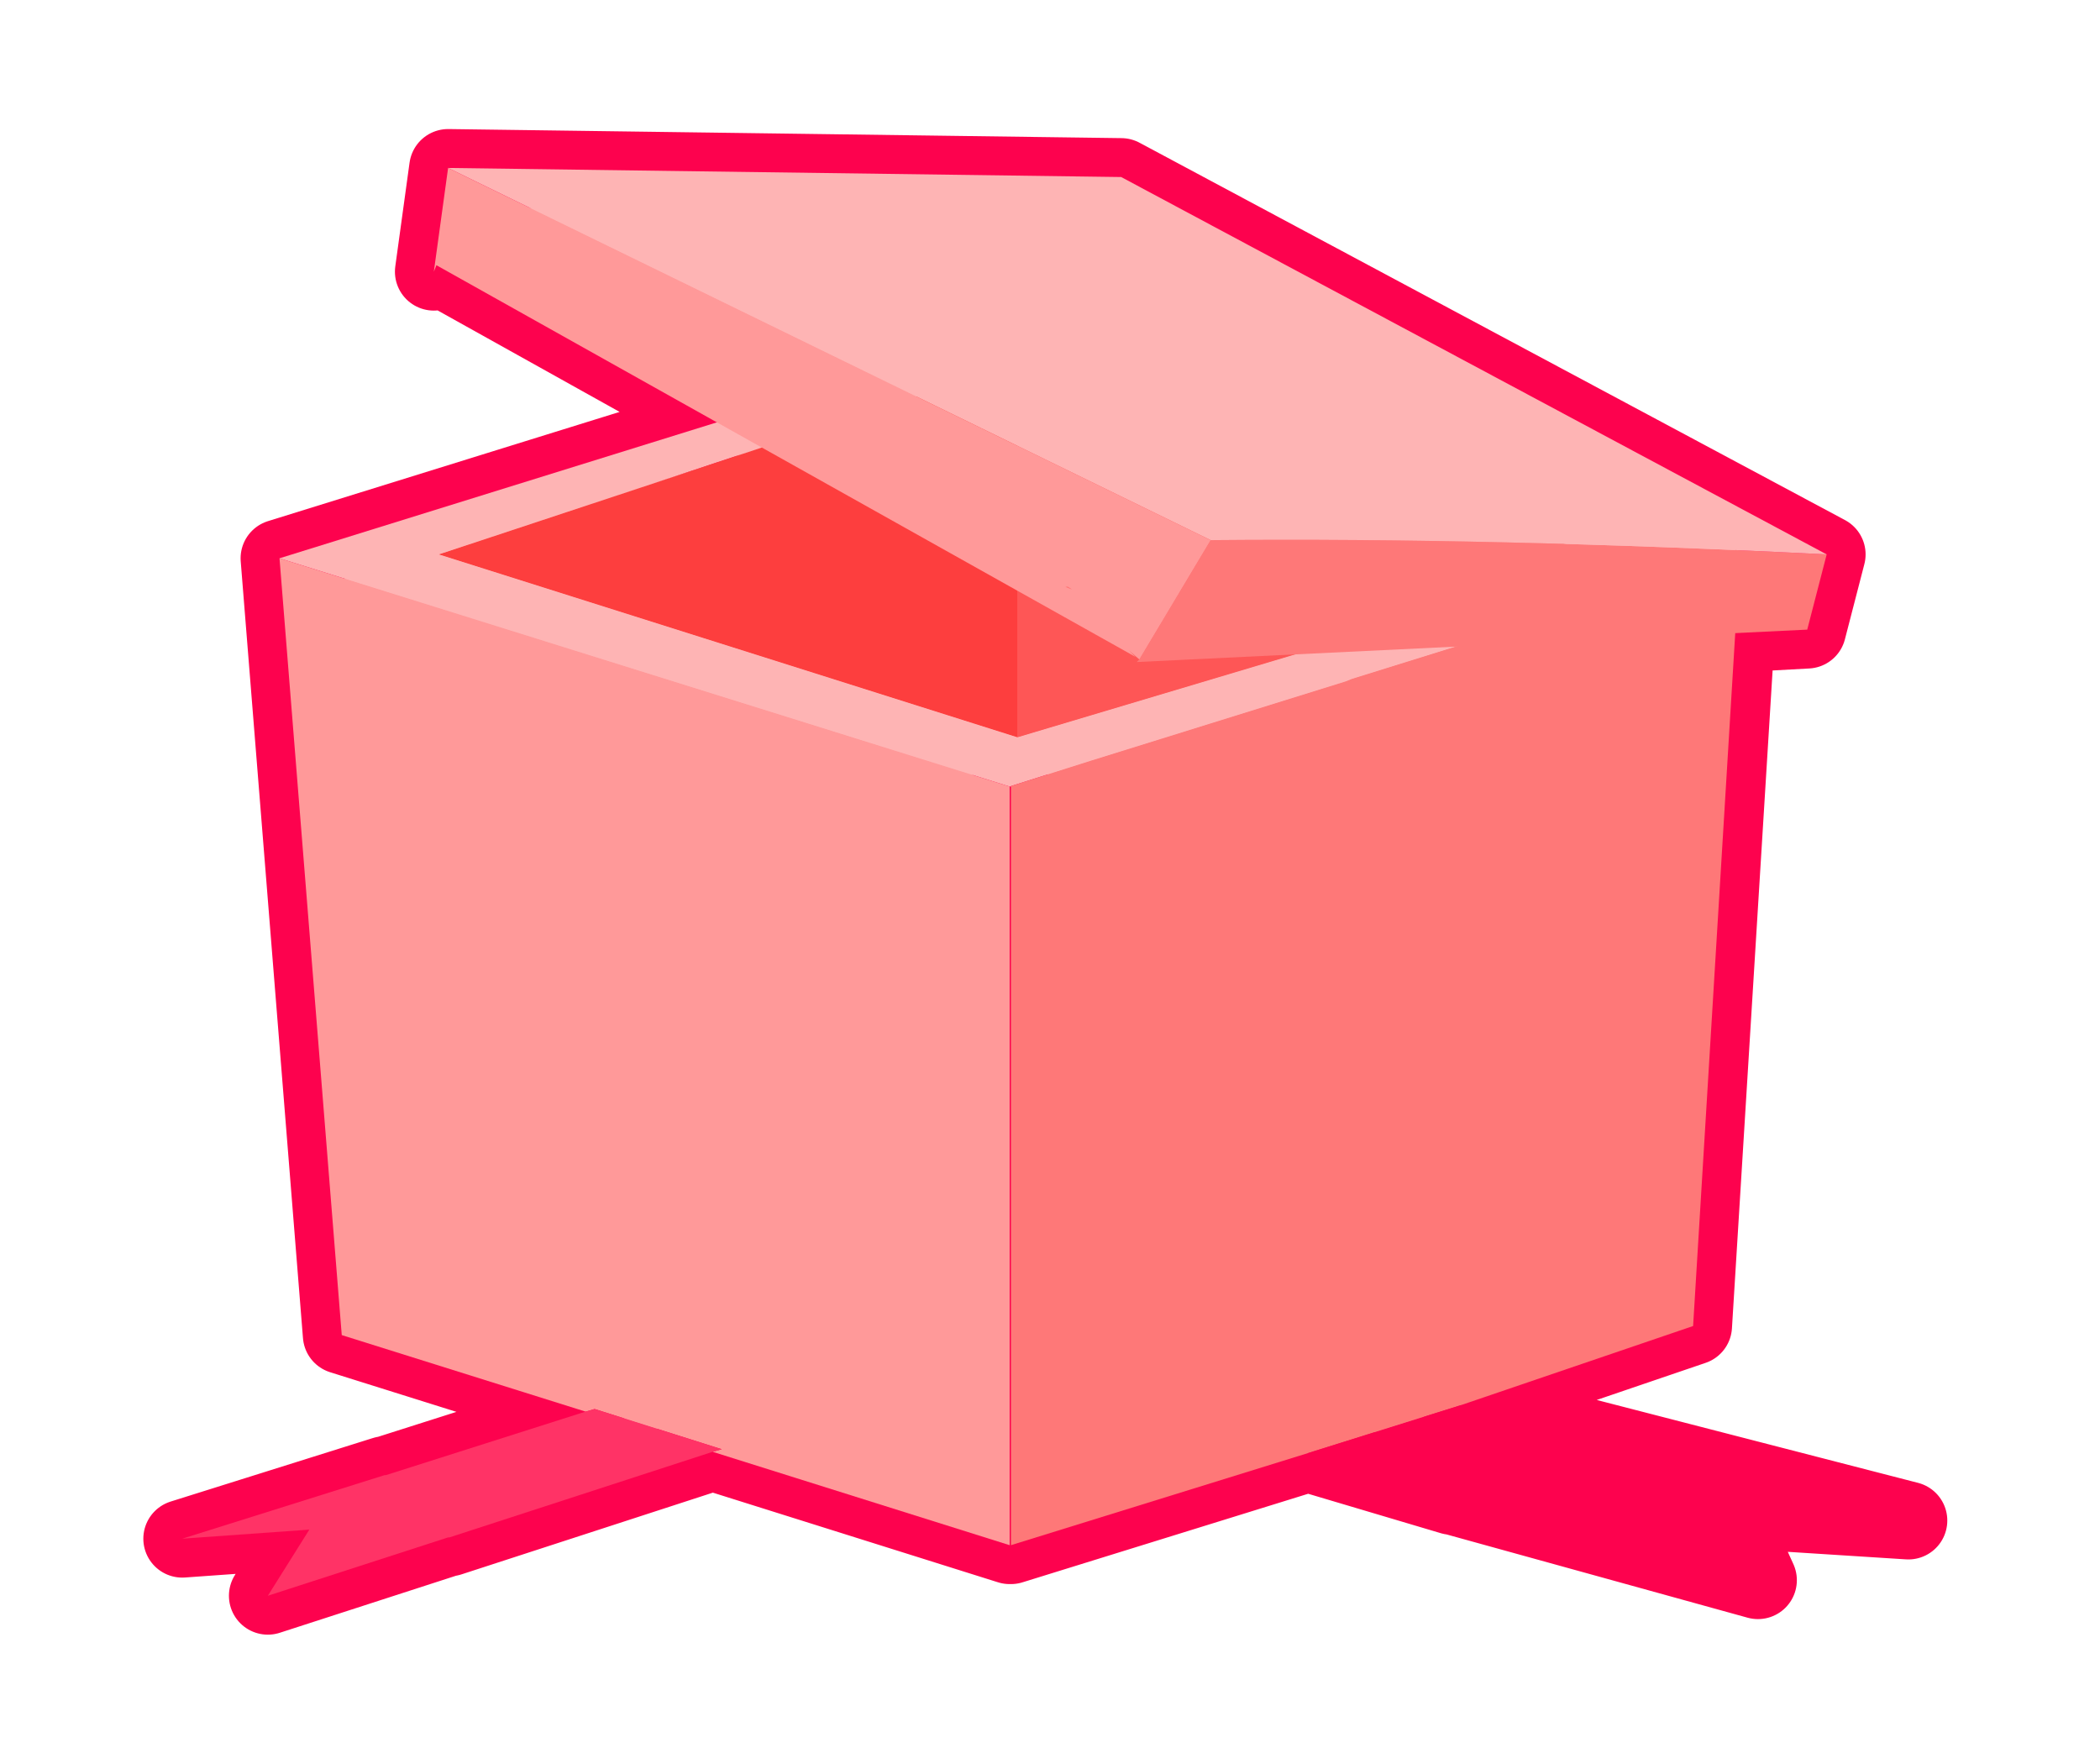 <?xml version="1.0" encoding="UTF-8" standalone="no"?>
<svg xmlns:xlink="http://www.w3.org/1999/xlink" height="44.2px" width="52.95px" xmlns="http://www.w3.org/2000/svg">
  <g transform="matrix(1.0, 0.0, 0.0, 1.0, 4.6, 4.25)">
    <use data-characterId="110" height="58.05" transform="matrix(0.654, 0.0, 0.0, 0.654, -0.986, -0.996)" width="69.55" xlink:href="#shape0"/>
  </g>
  <defs>
    <g id="shape0" transform="matrix(1.0, 0.0, 0.0, 1.0, 33.4, 30.05)">
      <path d="M0.3 -12.25 L0.3 -6.6 -22.0 -13.65 -9.55 -17.75 0.3 -12.25" fill="#fd3e3e" fill-rule="evenodd" stroke="none"/>
      <path d="M0.3 -6.6 L11.0 -9.8 17.2 -10.1 13.2 -8.85 12.95 -8.75 3.15 -5.7 0.15 -4.75 0.0 -4.7 -28.15 -13.5 -11.25 -18.75 -9.55 -17.75 -22.0 -13.65 0.3 -6.6 M7.75 -14.2 L-21.65 -28.55 4.3 -28.2 31.5 -13.65 26.95 -13.85 21.45 -14.05 7.75 -14.2" fill="#feb4b4" fill-rule="evenodd" stroke="none"/>
      <path d="M0.3 -12.25 L4.85 -9.7 4.6 -9.95 5.0 -9.6 4.9 -9.5 11.0 -9.8 0.3 -6.6 0.3 -12.25" fill="#fe5656" fill-rule="evenodd" stroke="none"/>
      <path d="M2.15 -12.4 L2.25 -12.4 2.4 -12.3 2.15 -12.4 M11.0 -9.8 L4.9 -9.5 5.0 -9.6 7.75 -14.2 21.45 -14.05 26.95 -13.85 31.5 -13.65 30.75 -10.75 28.0 -10.6 26.35 16.1 17.4 19.15 11.5 21.0 0.05 24.55 0.05 -4.7 0.0 -4.7 0.15 -4.75 3.15 -5.7 12.95 -8.75 13.2 -8.85 17.2 -10.1 11.0 -9.8" fill="#fe7878" fill-rule="evenodd" stroke="none"/>
      <path d="M11.5 21.0 L17.4 19.15 34.65 23.6 27.6 23.15 28.85 25.9 17.1 22.65 17.05 22.65 11.5 21.0" fill="#fd024e" fill-rule="evenodd" stroke="none"/>
      <path d="M2.15 -12.4 L2.4 -12.3 2.25 -12.4 2.15 -12.4 M5.0 -9.6 L4.6 -9.95 4.85 -9.7 0.3 -12.25 -9.55 -17.75 -11.25 -18.75 -22.1 -24.8 -22.2 -24.55 -21.65 -28.55 7.75 -14.2 5.0 -9.6 M0.0 -4.7 L0.0 24.55 -11.45 20.95 -11.1 20.85 -16.0 19.3 -16.35 19.4 -25.75 16.45 -28.15 -13.5 0.0 -4.7" fill="#ff9999" fill-rule="evenodd" stroke="none"/>
      <path d="M-16.35 19.4 L-16.0 19.3 -11.1 20.85 -11.45 20.95 -21.6 24.25 -21.65 24.25 -28.6 26.5 -27.0 23.95 -31.9 24.3 -24.1 21.85 -24.05 21.85 -16.35 19.4" fill="#ff3366" fill-rule="evenodd" stroke="none"/>
      <path d="M-21.65 -28.55 L-22.2 -24.55 -22.1 -24.8 -11.25 -18.75 -28.15 -13.5 -25.75 16.45 -16.35 19.4 -24.05 21.85 -24.1 21.85 -31.9 24.3 -27.0 23.95 -28.6 26.5 -21.65 24.25 -21.6 24.25 -11.45 20.95 0.0 24.55 0.0 -4.7 0.05 -4.7 0.05 24.55 11.5 21.0 17.05 22.65 17.1 22.65 28.85 25.9 27.6 23.15 34.65 23.6 17.4 19.15 26.35 16.1 28.0 -10.6 30.75 -10.75 31.5 -13.65 4.3 -28.2 -21.65 -28.55 Z" fill="none" stroke="#fd024e" stroke-linecap="round" stroke-linejoin="round" stroke-width="3.0"/>
      <path d="M-28.15 -13.5 L0.0 -22.25 28.15 -13.5 13.2 -8.85 12.95 -8.75 3.15 -5.7 0.15 -4.75 0.0 -4.7 -28.15 -13.5 M0.3 -20.95 L0.2 -21.0 -22.0 -13.65 0.3 -6.6 23.25 -13.45 0.3 -20.95" fill="#feb4b4" fill-rule="evenodd" stroke="none"/>
      <path d="M11.5 21.0 L0.05 24.55 0.05 -4.7 0.0 -4.7 0.15 -4.75 3.15 -5.7 12.95 -8.75 13.2 -8.85 28.15 -13.5 26.35 16.1 17.4 19.15 11.5 21.0" fill="#fe7878" fill-rule="evenodd" stroke="none"/>
      <path d="M17.4 19.15 L34.65 23.6 27.6 23.15 28.85 25.9 17.1 22.65 17.05 22.65 11.5 21.0 17.4 19.15" fill="#fd024e" fill-rule="evenodd" stroke="none"/>
      <path d="M0.0 -4.7 L0.0 24.55 -11.45 20.95 -11.1 20.85 -16.0 19.3 -16.35 19.4 -25.75 16.45 -28.15 -13.5 0.0 -4.7" fill="#ff9999" fill-rule="evenodd" stroke="none"/>
      <path d="M-11.45 20.95 L-21.6 24.25 -21.65 24.25 -28.6 26.5 -27.0 23.95 -31.9 24.3 -24.1 21.85 -24.05 21.85 -16.35 19.4 -16.0 19.3 -11.1 20.85 -11.45 20.95" fill="#ff3366" fill-rule="evenodd" stroke="none"/>
      <path d="M0.3 -6.6 L0.3 -20.95 23.25 -13.45 0.3 -6.6" fill="#fe5656" fill-rule="evenodd" stroke="none"/>
      <path d="M0.3 -6.6 L-22.0 -13.65 0.2 -21.0 0.3 -20.95 0.3 -6.6" fill="#fd3e3e" fill-rule="evenodd" stroke="none"/>
      <path d="M5.0 -9.6 L7.75 -14.2 Q18.7 -14.3 31.5 -13.65 L30.75 -10.75 4.9 -9.5 5.0 -9.6 M2.4 -12.3 L2.15 -12.4 2.25 -12.4 2.4 -12.3" fill="#fe7878" fill-rule="evenodd" stroke="none"/>
      <path d="M7.75 -14.2 L-21.65 -28.55 4.3 -28.2 31.5 -13.65 Q18.7 -14.3 7.75 -14.2" fill="#feb4b4" fill-rule="evenodd" stroke="none"/>
      <path d="M7.75 -14.2 L5.0 -9.6 4.6 -9.95 4.85 -9.7 -22.1 -24.8 -22.2 -24.55 -21.65 -28.55 7.75 -14.2 M2.4 -12.3 L2.25 -12.4 2.15 -12.4 2.4 -12.3" fill="#ff9999" fill-rule="evenodd" stroke="none"/>
    </g>
  </defs>
</svg>
